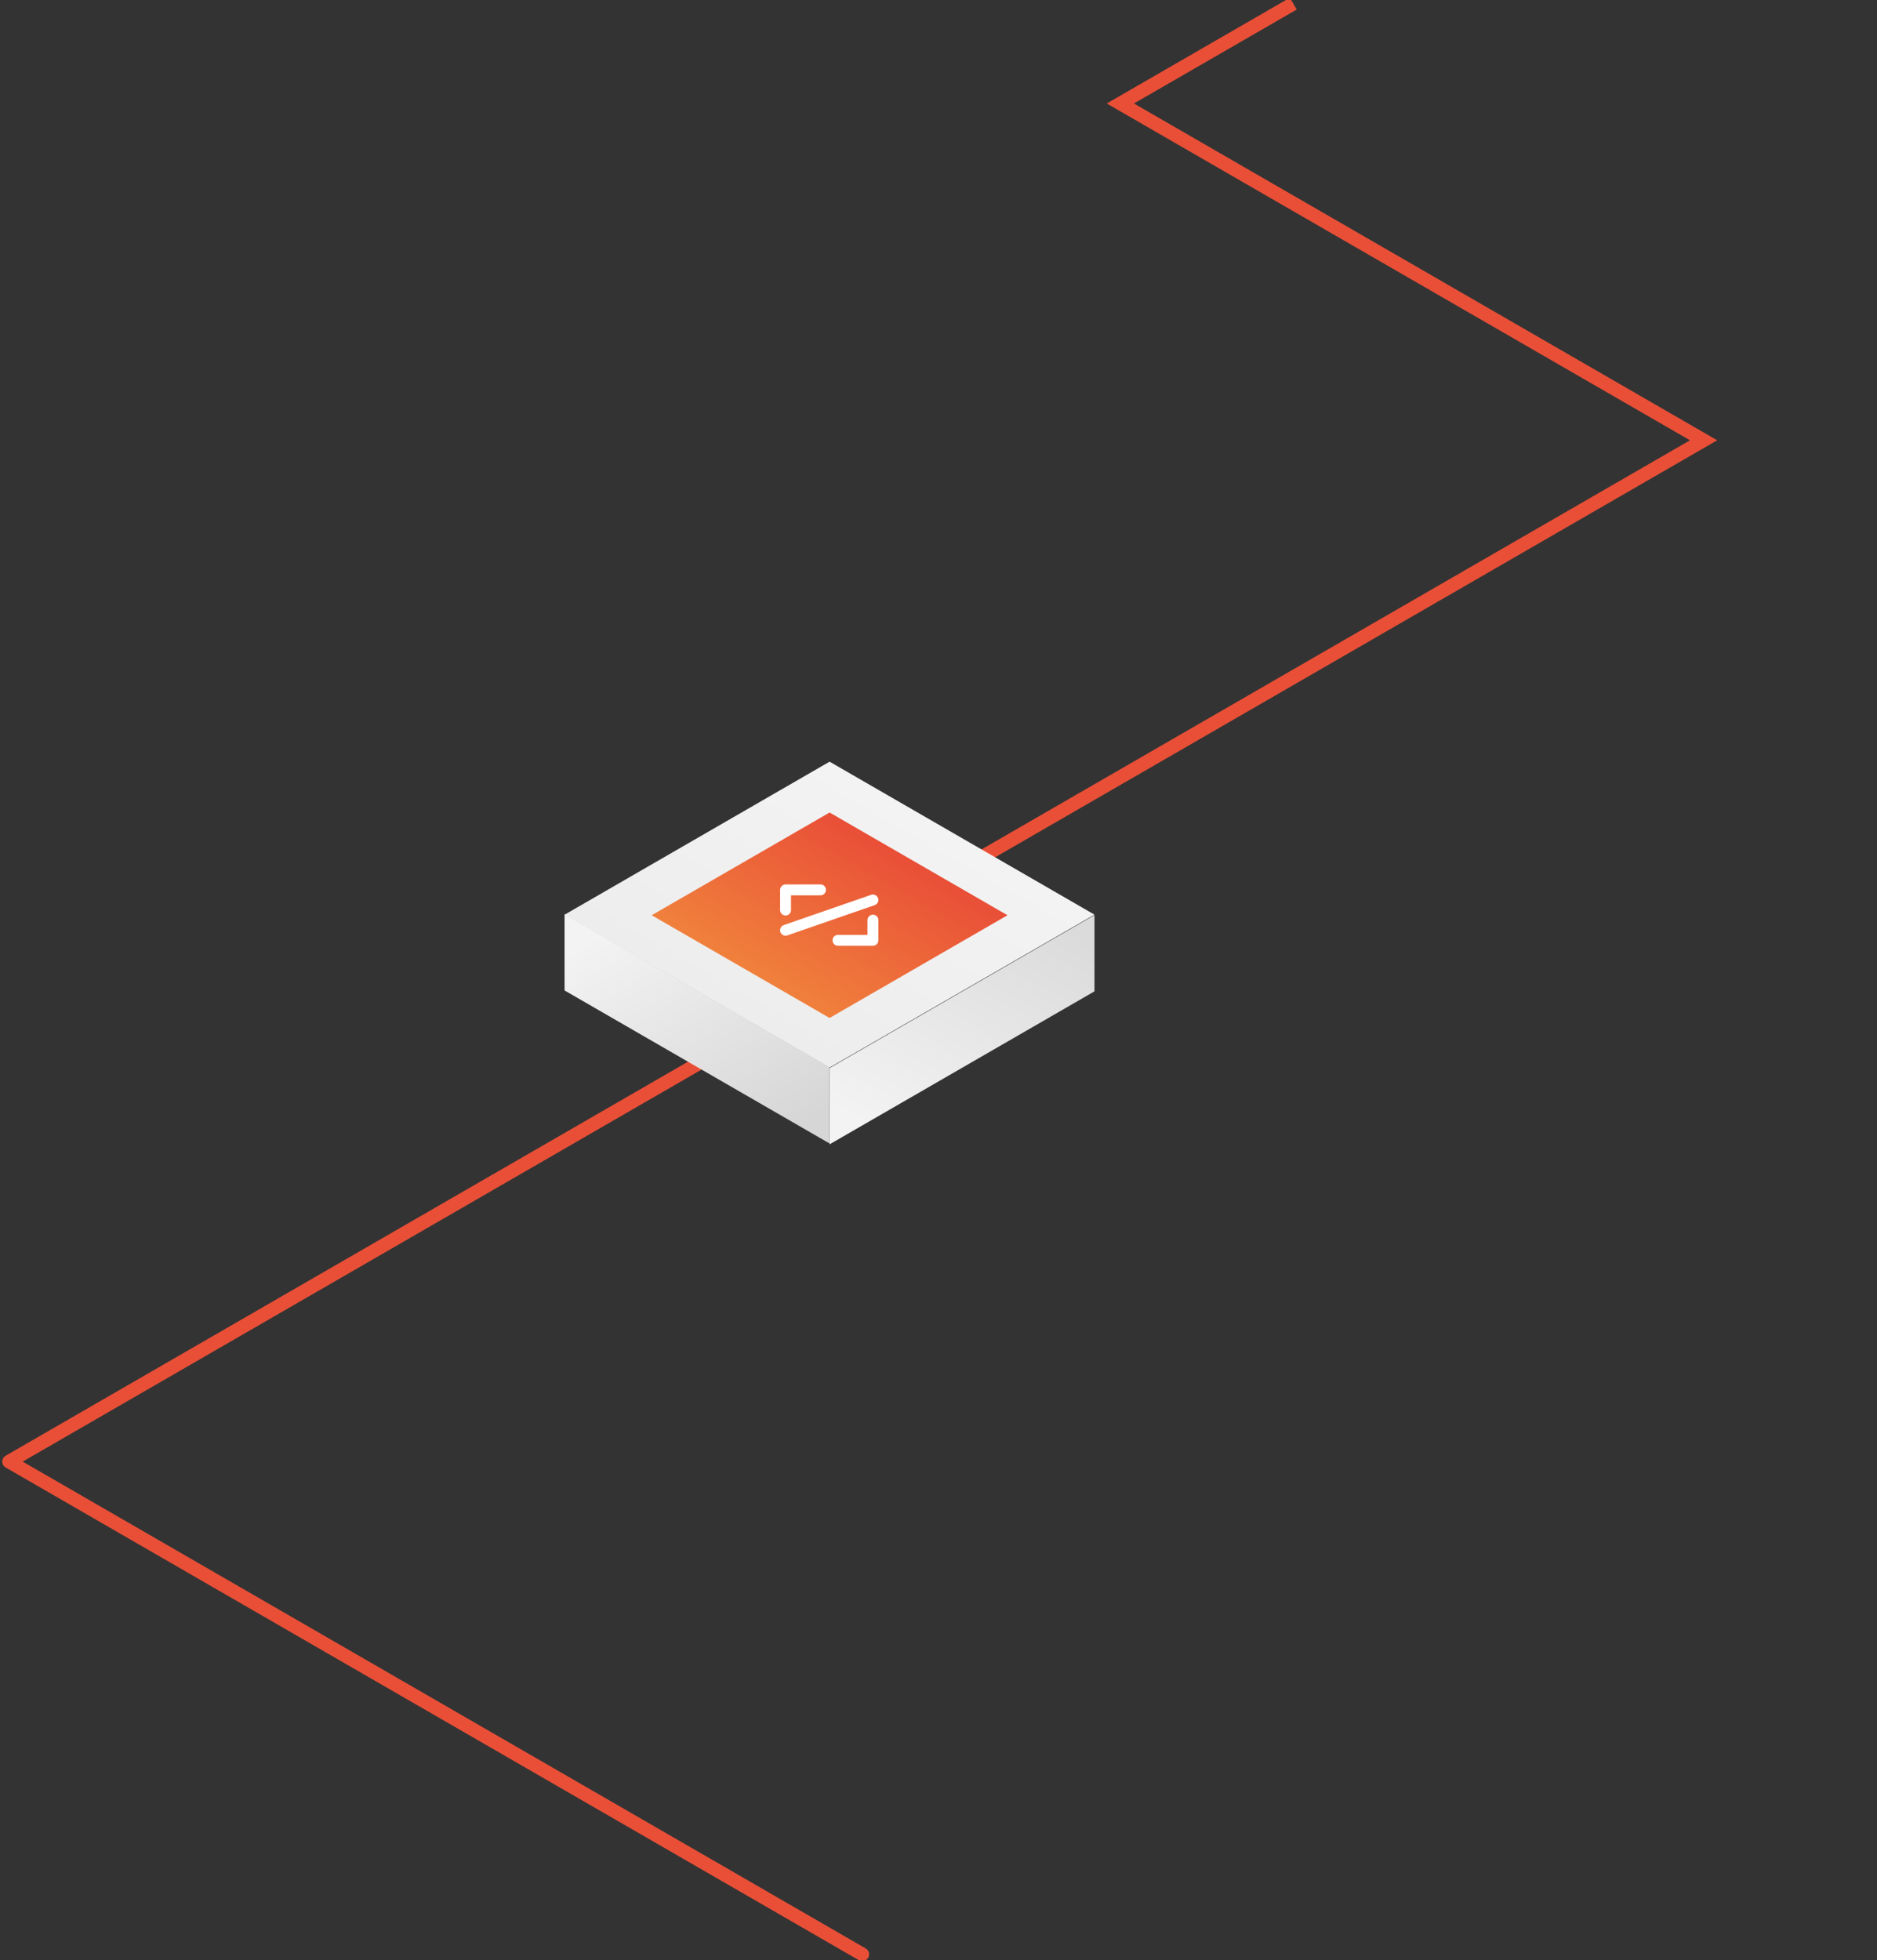 <svg width="2068" height="2159" viewBox="0 0 2068 2159" fill="none" xmlns="http://www.w3.org/2000/svg">
<rect x="0" y="0" width="2068" height="2159" fill="#333333" stroke="none"/>
<path d="M1074.59 948.25L1876.96 485L1234.37 114L1424.9 4" stroke="#E94F37" stroke-width="15"/>
<path d="M950.071 2152.75L10 1610L780.763 1165" stroke="#E94F37" stroke-width="15" stroke-linecap="round" stroke-linejoin="round"/>
<rect width="337" height="337" transform="matrix(0.866 0.5 -0.866 0.5 914 839)" fill="url(#paint0_linear)"/>
<rect width="226.321" height="226.321" transform="matrix(0.866 0.5 -0.866 0.5 914 895)" fill="url(#paint1_linear)"/>
<rect width="337" height="84" transform="matrix(0.866 0.5 -2.20305e-08 1 622 1007)" fill="url(#paint2_linear)"/>
<rect width="337" height="84" transform="matrix(0.866 -0.5 2.20305e-08 1 914 1176.5)" fill="url(#paint3_linear)"/>
<path d="M865.501 1024.69L961.755 991.343M961.755 1013.57L961.755 1035.8L923.253 1035.8M865.501 1002.46L865.501 980.229L904.003 980.229" stroke="white" stroke-width="12" stroke-linecap="round" stroke-linejoin="round"/>
<defs>
<linearGradient id="paint0_linear" x1="168.5" y1="0" x2="168.5" y2="337" gradientUnits="userSpaceOnUse">
<stop stop-color="#F3F3F3"/>
<stop offset="1" stop-color="#EDEDED"/>
</linearGradient>
<linearGradient id="paint1_linear" x1="113.161" y1="0" x2="113.161" y2="226.321" gradientUnits="userSpaceOnUse">
<stop stop-color="#E94F37"/>
<stop offset="1" stop-color="#F0803C"/>
</linearGradient>
<linearGradient id="paint2_linear" x1="-1.66303e-05" y1="44" x2="168.588" y2="213.295" gradientUnits="userSpaceOnUse">
<stop stop-color="#F3F3F3"/>
<stop offset="1" stop-color="#D6D6D6"/>
</linearGradient>
<linearGradient id="paint3_linear" x1="-1.90223e-05" y1="42.5" x2="168.637" y2="-130.346" gradientUnits="userSpaceOnUse">
<stop stop-color="#F3F3F3"/>
<stop offset="1" stop-color="#DBDBDB"/>
</linearGradient>
</defs>
</svg>
